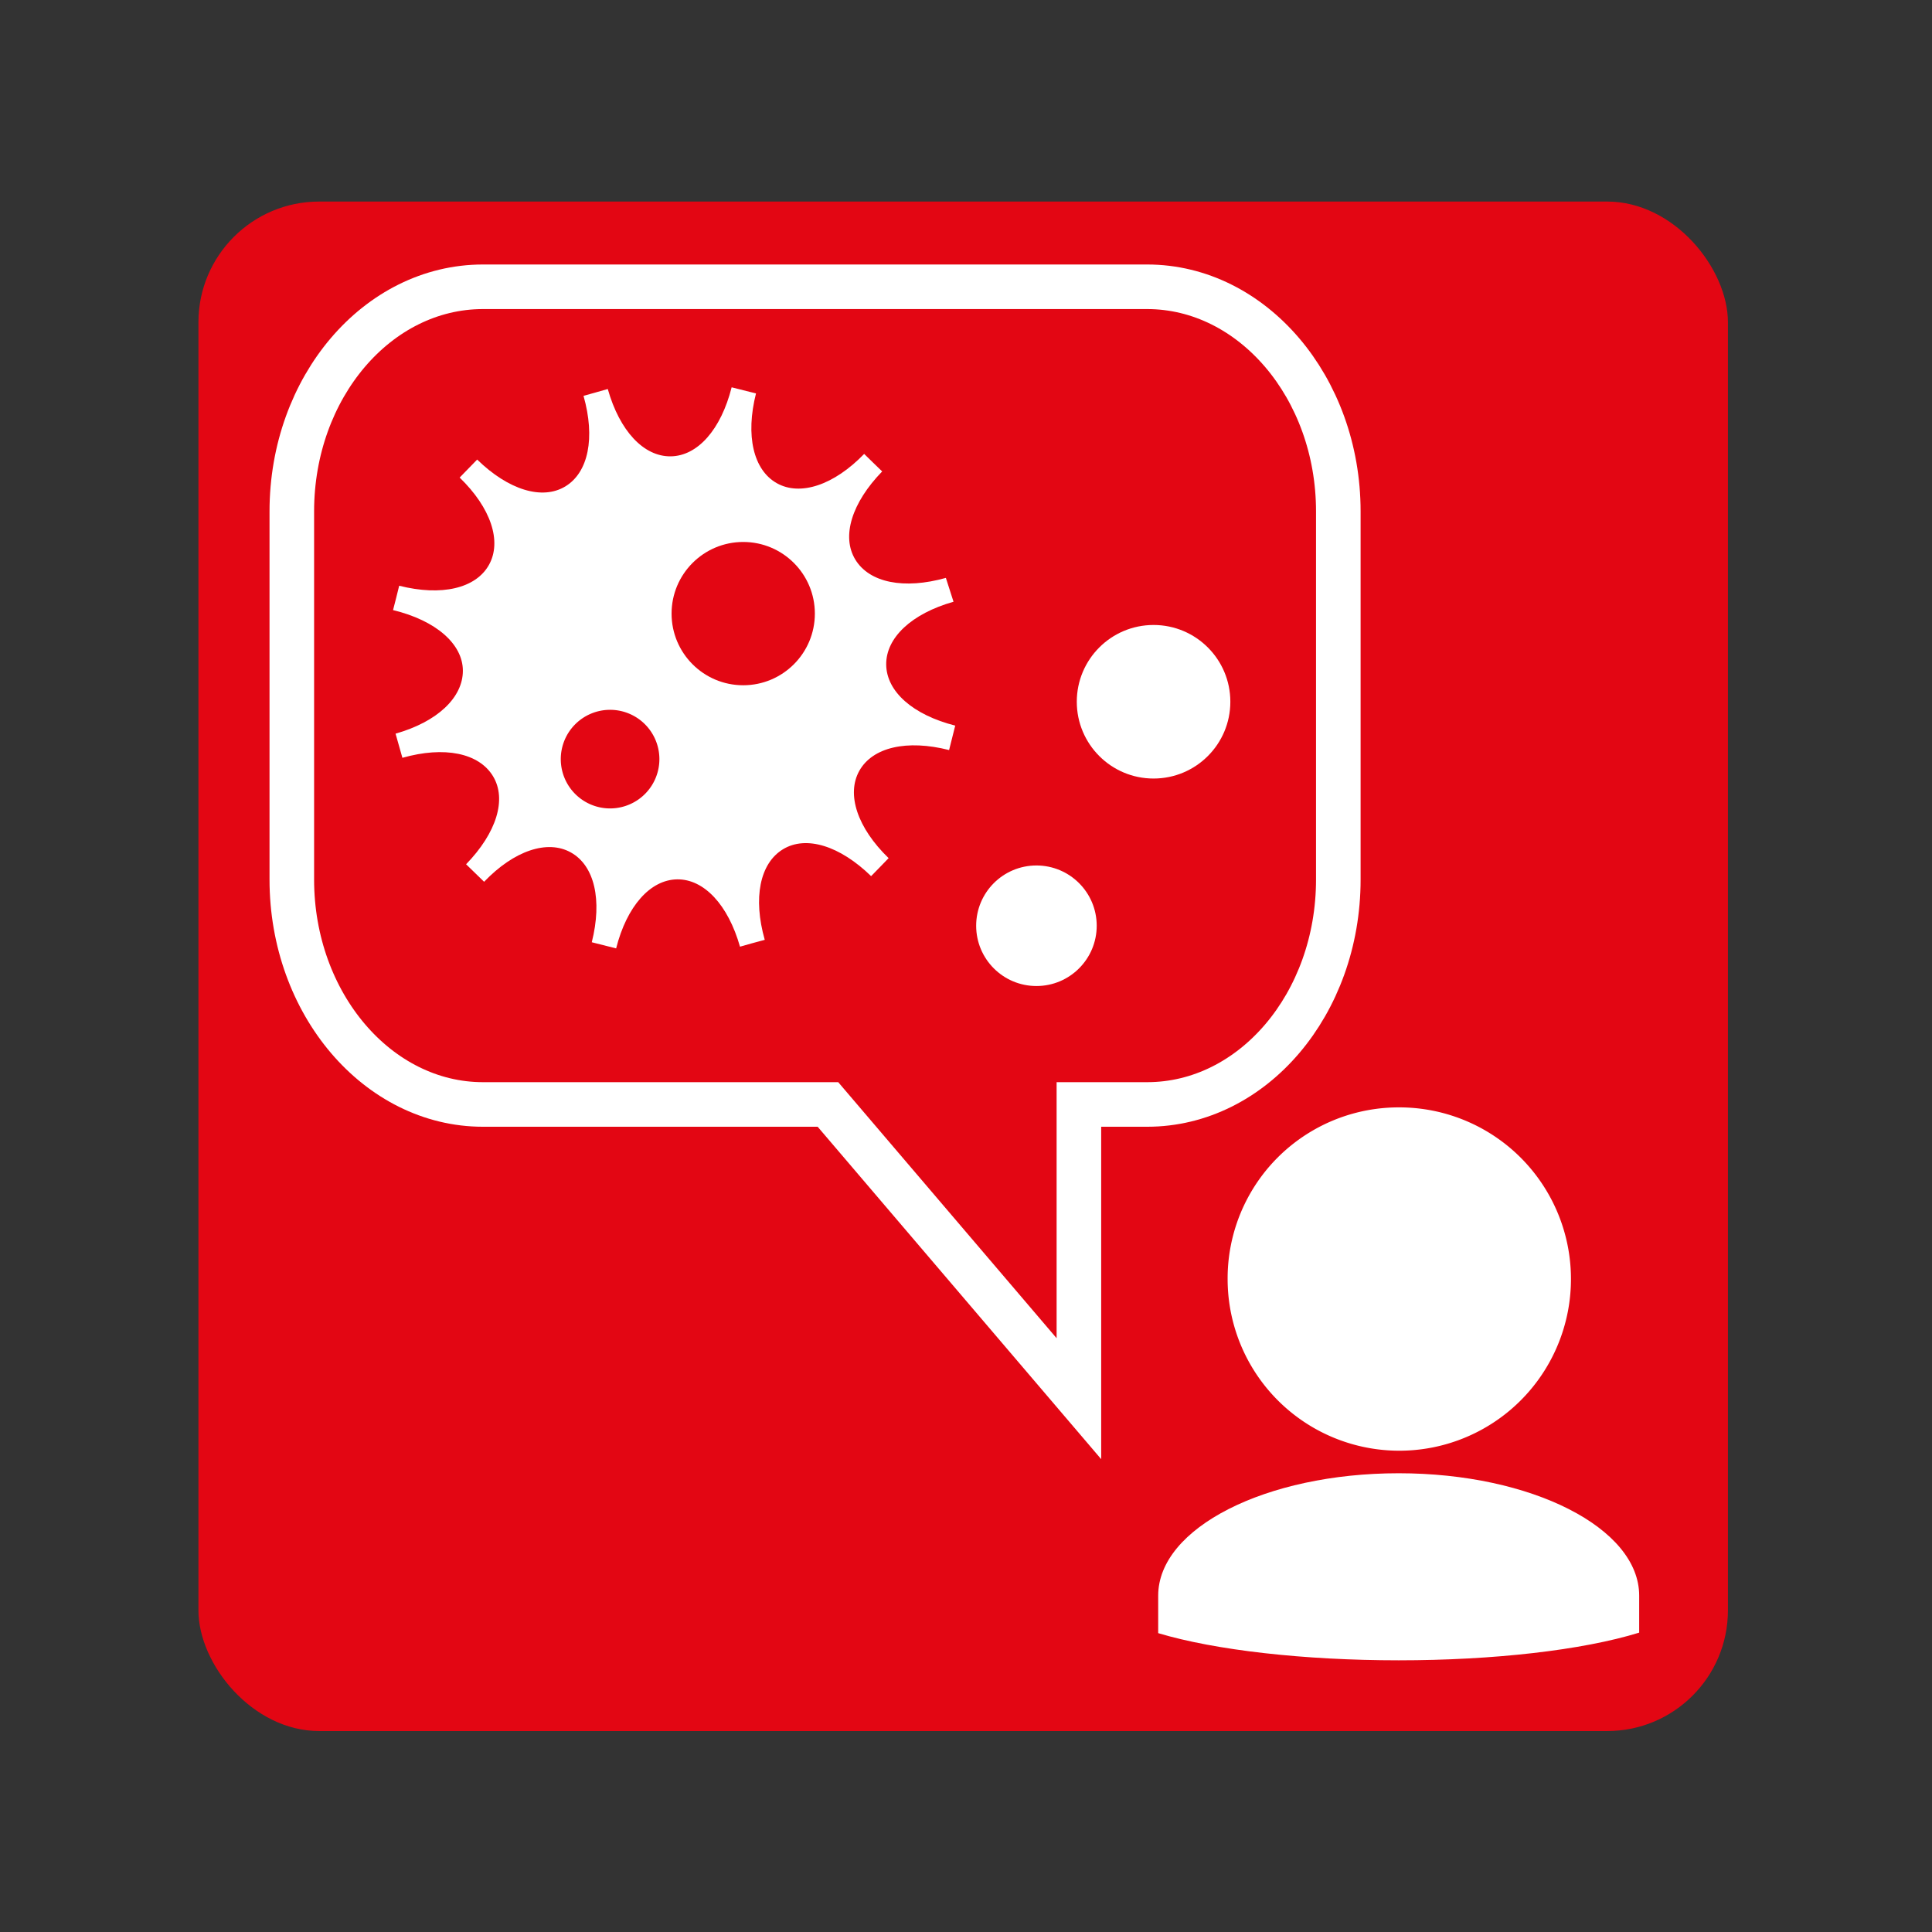 <svg id="Layer_10" data-name="Layer 10" xmlns="http://www.w3.org/2000/svg" viewBox="0 0 192 192"><rect x="0" y="0" width="192" height="192" fill="#333333" stroke="none"/><defs><style>.cls-1{fill:#e30613;}.cls-2{fill:none;stroke:#fff;stroke-miterlimit:10;stroke-width:4.43px;}.cls-3{fill:#fff;}</style></defs><title>ic_material_product_icon_192px</title><rect class="cls-1" x="19.72" y="20.03" width="152" height="152" rx="12" ry="12"/><path class="cls-2" d="M107.22,139V109.76H114c10.5,0,19-10,19-22.35V50.82c0-12.31-8.54-22.32-19-22.32H48c-10.5,0-19,10-19,22.32V87.41c0,12.33,8.54,22.35,19,22.35H82.28Z"/><path class="cls-3" d="M56.74,84.72c2.34,1.31,3.13,4.72,2.07,8.92l2.42.61c1.06-4.19,3.39-6.82,6.06-6.86s5.07,2.53,6.25,6.69l1.2-.34L76,93.4c-1.18-4.16-.49-7.6,1.81-9s5.66-.35,8.76,2.67l.87-.89.87-.9c-3.1-3-4.22-6.34-2.91-8.68s4.72-3.13,8.92-2.06l.61-2.43c-4.2-1.06-6.83-3.38-6.86-6.06s2.53-5.07,6.69-6.25L94,57.43c-4.17,1.17-7.6.48-9-1.82s-.35-5.65,2.67-8.76l-.9-.87-.89-.87c-3,3.1-6.35,4.22-8.68,2.91s-3.13-4.72-2.07-8.92l-2.42-.61c-1.06,4.2-3.38,6.83-6.06,6.86s-5.07-2.52-6.25-6.69l-2.41.68c1.18,4.16.49,7.61-1.81,9s-5.66.35-8.76-2.67l-1.74,1.79c3.1,3,4.22,6.34,2.91,8.68s-4.72,3.13-8.92,2.07l-.3,1.21-.31,1.21C43.32,61.66,46,64,46,66.66s-2.53,5.07-6.69,6.25l.34,1.2.34,1.2c4.17-1.18,7.6-.48,9,1.82s.35,5.65-2.67,8.76l1.79,1.74C51.08,84.53,54.41,83.41,56.74,84.72Z"/><circle class="cls-1" cx="73.86" cy="60.98" r="7.12"/><path class="cls-1" d="M55.73,75.5a4.9,4.9,0,1,1,5,4.84A4.9,4.9,0,0,1,55.73,75.5Z"/><circle class="cls-3" cx="114.64" cy="69.74" r="7.63"/><circle class="cls-3" cx="103" cy="92" r="5.99"/><path class="cls-3" d="M162.9,162.25C157.23,164,148.39,165,139,165s-18.23-1-23.9-2.7v-3.73c0-6.72,10.69-12.16,23.9-12.16s23.9,5.44,23.9,12.16Z"/><path class="cls-3" d="M139,110.05a17.06,17.06,0,1,1-17,17.11A17,17,0,0,1,139,110.05Z"/></svg>